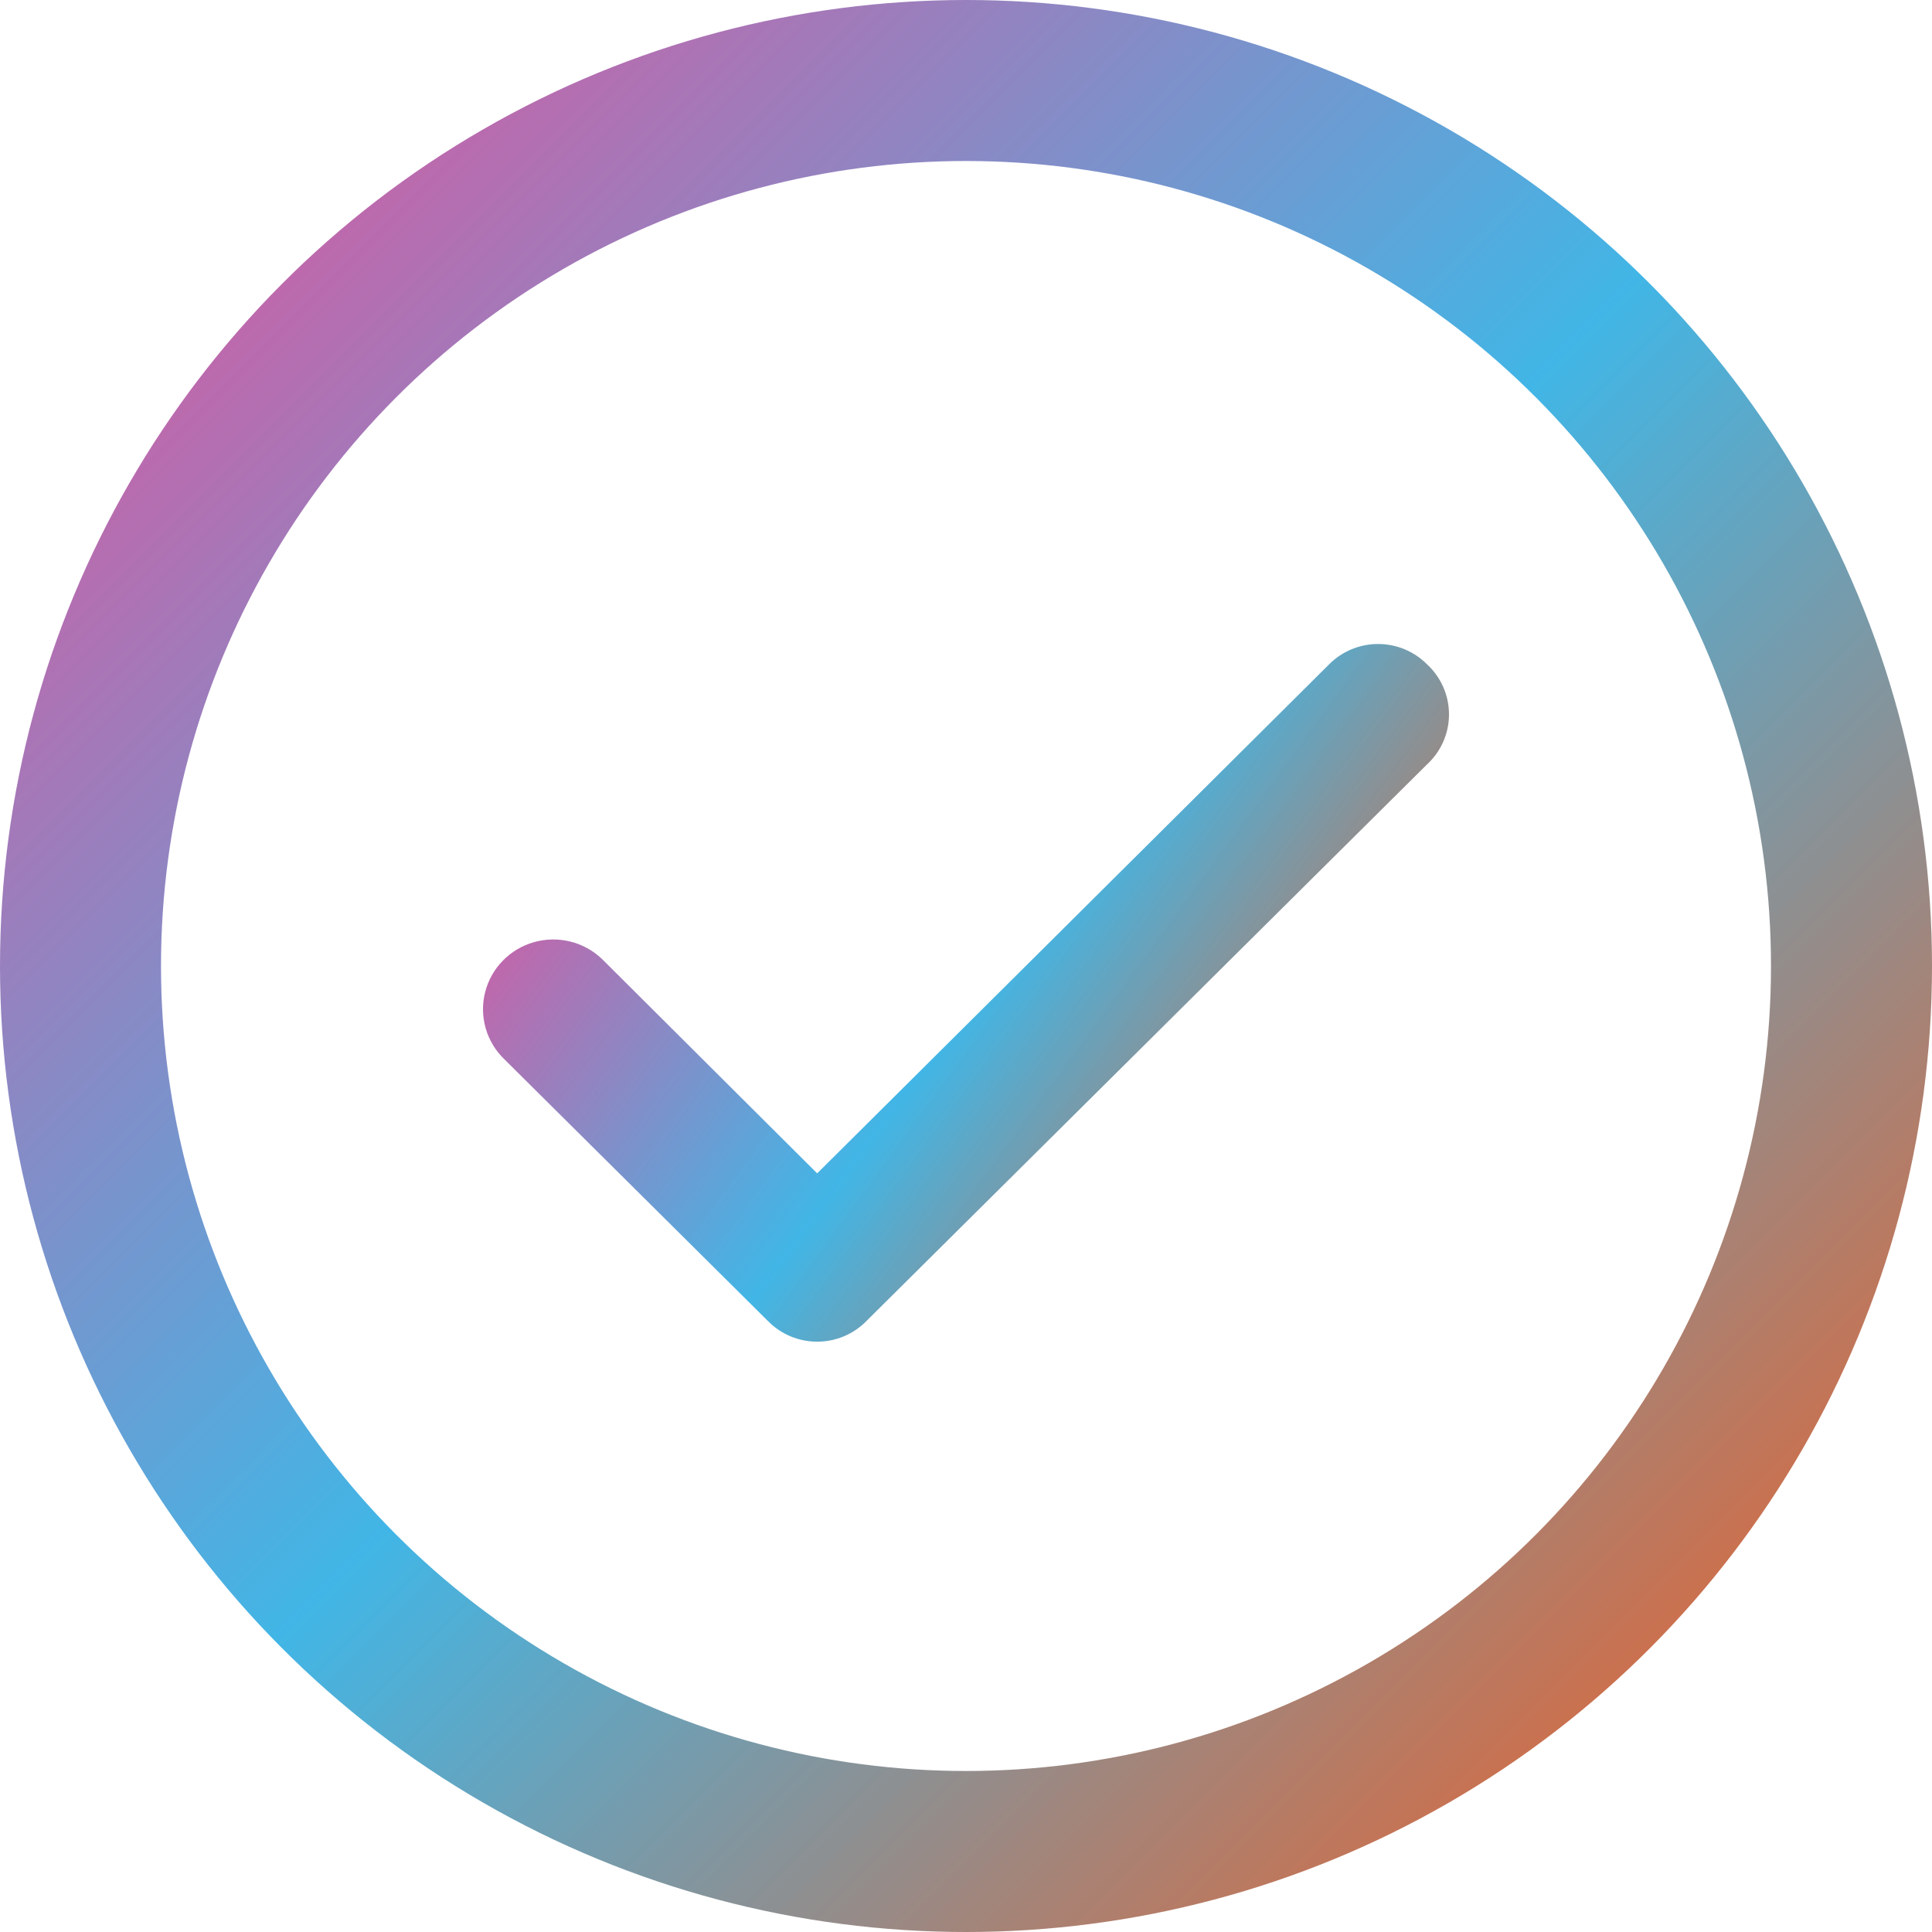 <?xml version="1.0" encoding="UTF-8"?>
<svg width="36px" height="36px" viewBox="0 0 36 36" version="1.1" xmlns="http://www.w3.org/2000/svg" xmlns:xlink="http://www.w3.org/1999/xlink">
    <title>Check</title>
    <defs>
        <linearGradient x1="0%" y1="0%" x2="100%" y2="100%" id="linearGradient-1">
            <stop stop-color="#DF549D" offset="0%"></stop>
            <stop stop-color="#41B6E6" offset="49.553%"></stop>
            <stop stop-color="#F05E25" offset="100%"></stop>
        </linearGradient>
        <linearGradient x1="0%" y1="23.92%" x2="100%" y2="76.08%" id="linearGradient-2">
            <stop stop-color="#DF549D" offset="0%"></stop>
            <stop stop-color="#41B6E6" offset="51.104%"></stop>
            <stop stop-color="#F05E25" offset="100%"></stop>
        </linearGradient>
    </defs>
    <g id="Desktop-Designs" stroke="none" stroke-width="1" fill="none" fill-rule="evenodd">
        <g id="[Des]Solutions-(Inner)" transform="translate(-353, -1948)">
            <g id="Logo-Section" transform="translate(0, 1472)">
                <g id="Left" transform="translate(356, 356)">
                    <g id="Check" transform="translate(0, 123)">
                        <circle id="Oval" stroke="url(#linearGradient-1)" stroke-width="3" cx="15" cy="15" r="16.5"></circle>
                        <path d="M23.588,9.376 C23.347,9.135 23.02,9 22.678,9 C22.337,9 22.009,9.135 21.769,9.376 L12.227,18.864 L8.218,14.87 C7.882,14.548 7.398,14.428 6.948,14.556 C6.499,14.684 6.152,15.04 6.039,15.491 C5.926,15.941 6.063,16.417 6.4,16.74 L11.318,21.624 C11.558,21.865 11.886,22 12.227,22 C12.569,22 12.896,21.865 13.136,21.624 L23.588,11.246 C23.851,11.005 24,10.666 24,10.311 C24,9.956 23.851,9.617 23.588,9.376 Z" id="Path" fill="url(#linearGradient-2)"></path>
                    </g>
                </g>
            </g>
        </g>
    </g>
</svg>